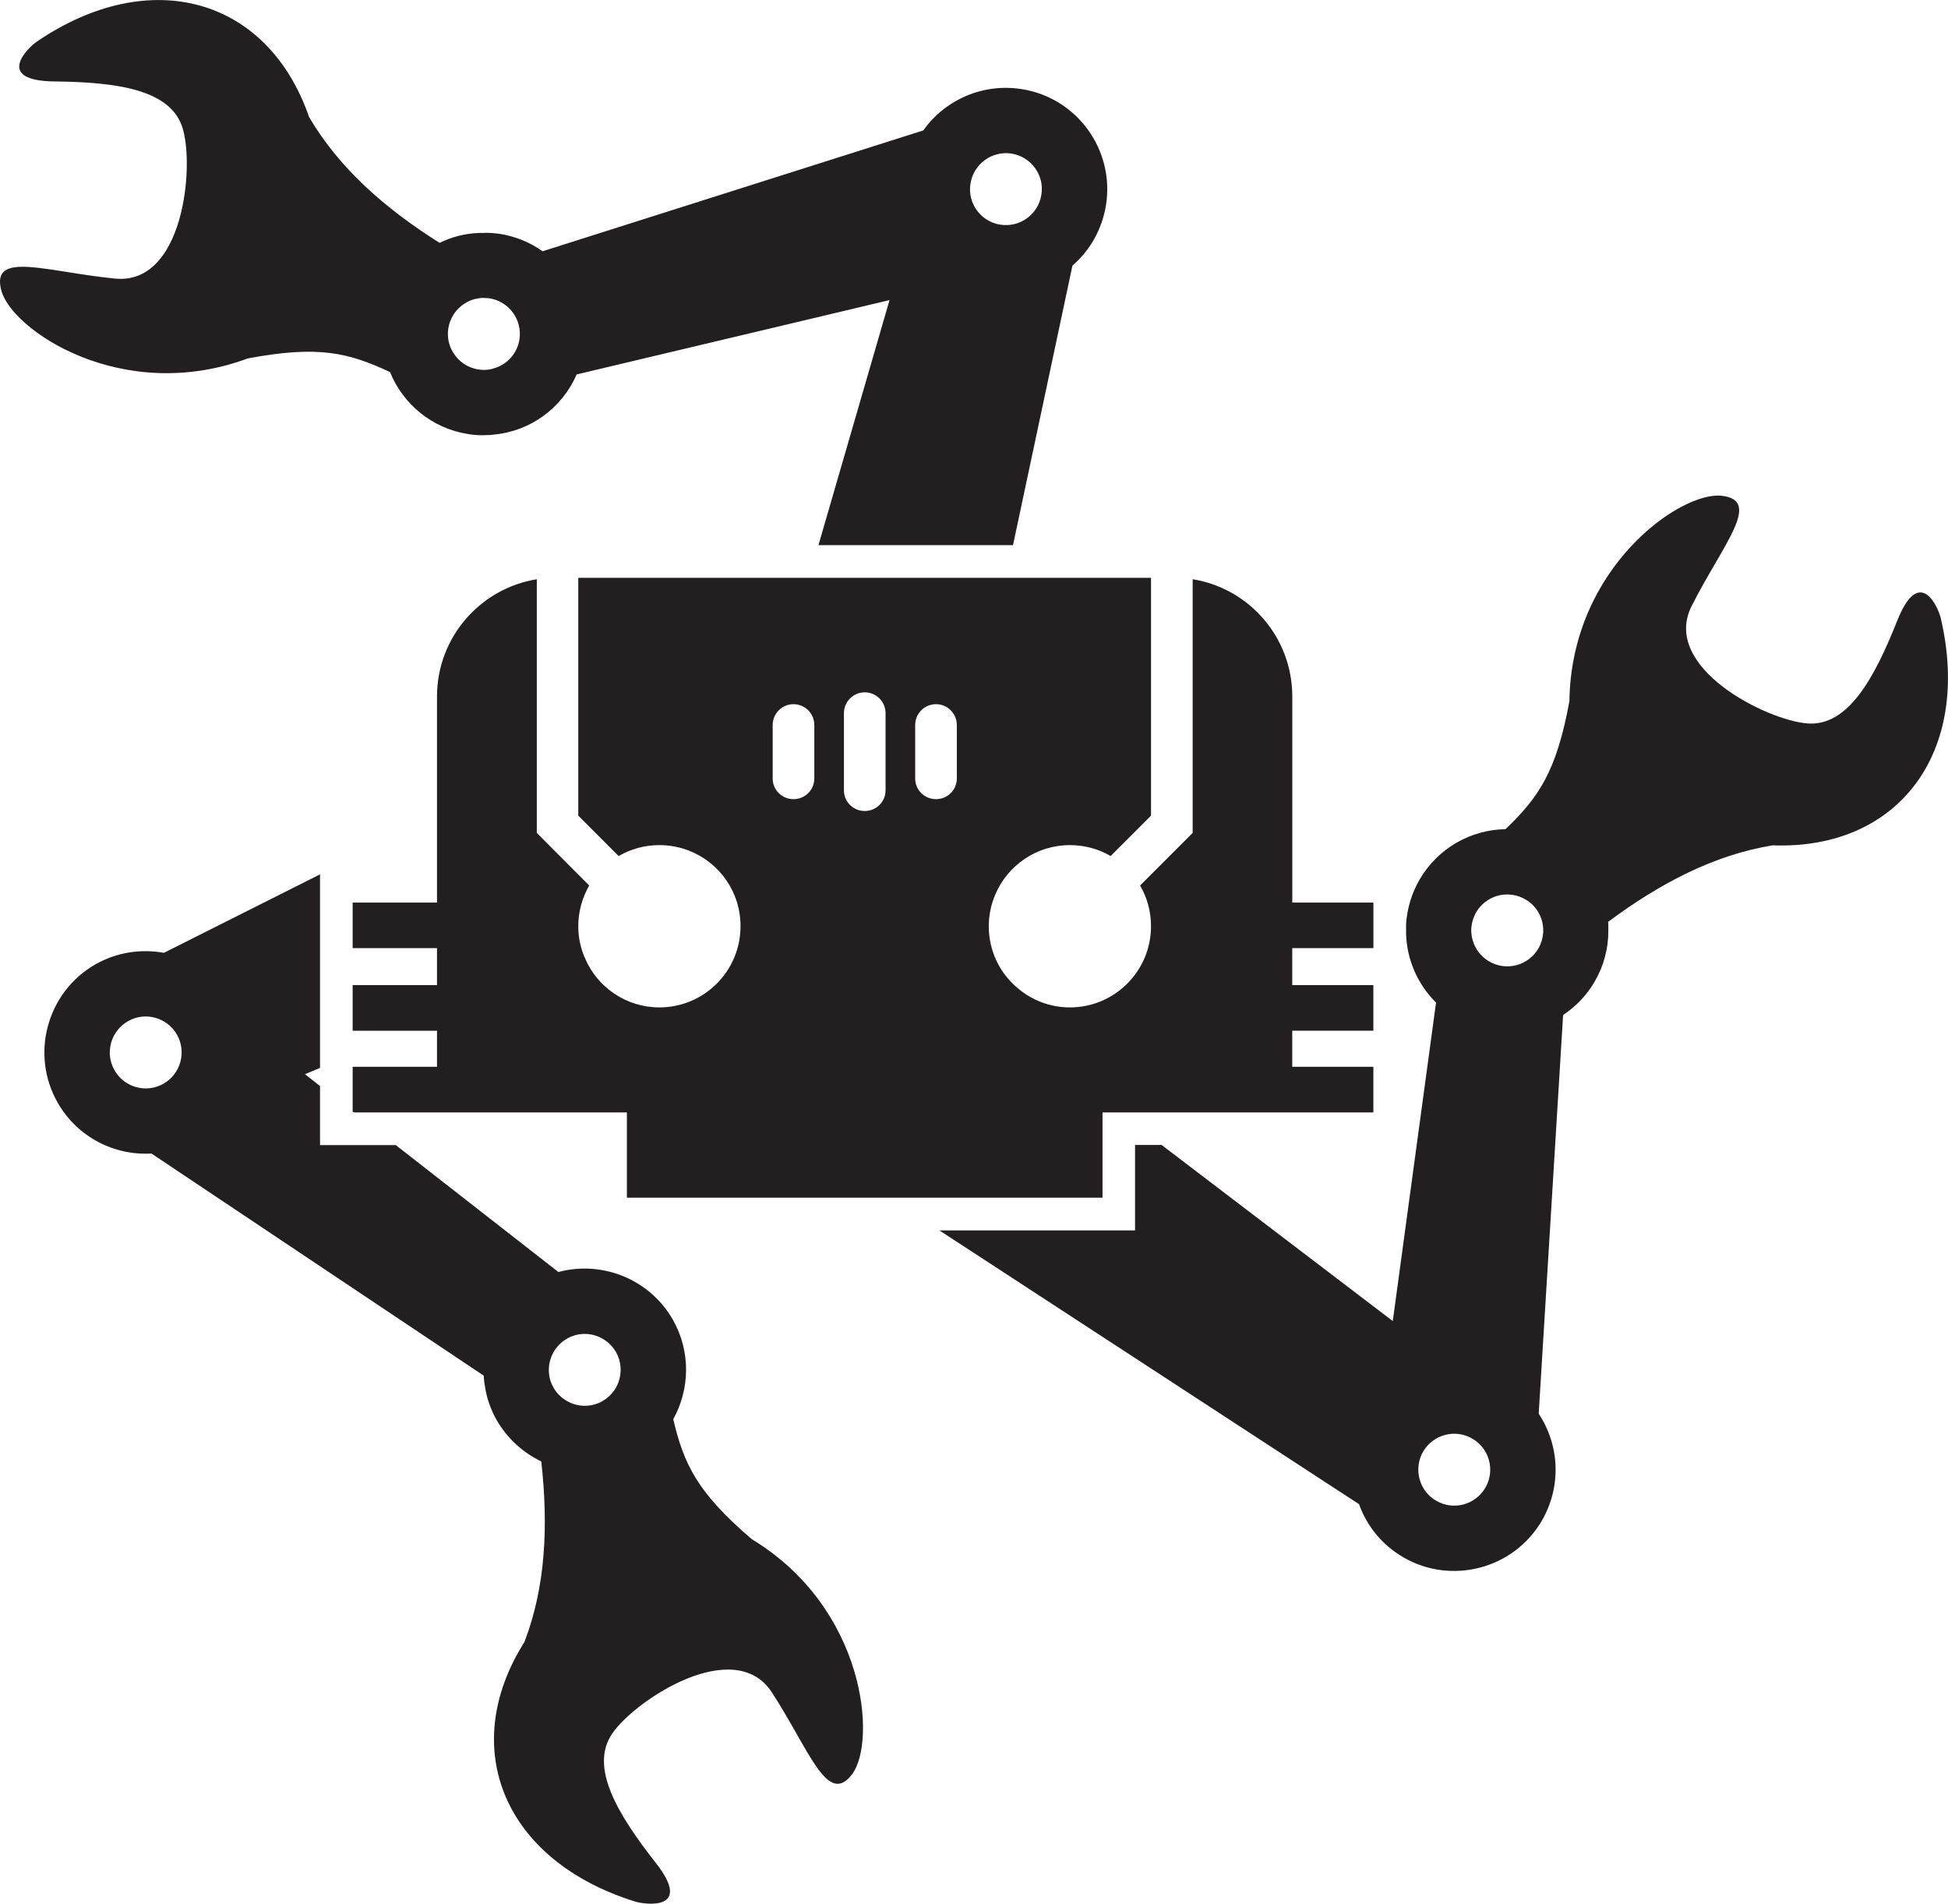 <?xml version="1.0" encoding="utf-8"?>
<svg viewBox="11.79 15.635 135.666 132.552" xmlns="http://www.w3.org/2000/svg">
  <path d="m 263.932,411.07 c -0.212,1.375 -1.5,2.3 -2.862,2.087 -1.363,-0.212 -2.3,-1.5 -2.075,-2.862 0.212,-1.363 1.5,-2.3 2.862,-2.087 1.363,0.225 2.3,1.5 2.075,2.862 m -36.35,10.088 c -0.163,1 -0.887,1.762 -1.812,2.013 -0.1,0.037 -0.212,0.062 -0.312,0.075 -0.113,0.013 -0.225,0.025 -0.338,0.025 -0.138,0 -0.275,-0.013 -0.412,-0.037 -0.75,-0.113 -1.363,-0.562 -1.738,-1.163 -0.3,-0.487 -0.438,-1.087 -0.338,-1.7 0.163,-1 0.887,-1.762 1.8,-2.025 0.163,-0.037 0.312,-0.062 0.475,-0.087 l 0.163,0 c 0.138,0 0.275,0.013 0.425,0.025 1.375,0.225 2.3,1.5 2.087,2.875 m 34.987,-17.438 c -2.737,-0.438 -5.362,0.762 -6.862,2.875 l -26.512,8.413 c -0.863,-0.613 -1.875,-1.038 -2.987,-1.212 -0.425,-0.062 -0.838,-0.087 -1.262,-0.062 -0.05,-0.013 -0.113,0 -0.163,0 -0.975,0.025 -1.913,0.275 -2.763,0.688 -3.85,-2.425 -7.013,-5.225 -9.088,-8.763 -2.875,-8.312 -11.062,-10.613 -18.938,-5.263 -0.637,0.425 -3.038,2.75 1.238,2.788 4.263,0.05 8.088,0.537 8.9,3.275 0.825,2.725 0.037,10.925 -4.713,10.45 -4.763,-0.463 -8.65,-1.962 -7.925,0.812 0.713,2.775 8.425,7.987 17.163,4.75 4.9,-0.925 7.013,-0.412 9.912,0.95 0.9,2.212 2.9,3.913 5.425,4.312 0.438,0.075 0.875,0.1 1.3,0.075 l 0.037,0 c 0.15,0 0.312,-0.013 0.463,-0.037 2.538,-0.225 4.75,-1.837 5.775,-4.188 l 21.788,-5.175 -4.95,17.062 13.55,0 4.138,-19.462 c 1.212,-1.05 2.062,-2.513 2.337,-4.213 0.613,-3.85 -2.025,-7.475 -5.862,-8.075" id="path3106" style="fill:#231f20;fill-opacity:1;fill-rule:nonzero;stroke:none" transform="matrix(1, 0, 0, 1, -179.617, -381.879)"/>
  <path d="m 234.482,493.745 c -0.188,0.537 -0.575,1.012 -1.113,1.325 -0.875,0.5 -1.938,0.412 -2.7,-0.15 -0.138,-0.087 -0.25,-0.2 -0.362,-0.312 -0.138,-0.138 -0.25,-0.3 -0.35,-0.475 -0.113,-0.2 -0.2,-0.4 -0.25,-0.6 -0.275,-1.075 0.188,-2.237 1.188,-2.812 0.188,-0.113 0.4,-0.188 0.6,-0.25 0.738,-0.188 1.512,-0.037 2.1,0.4 0.287,0.2 0.525,0.463 0.713,0.787 0.375,0.662 0.412,1.425 0.175,2.087 m -31.688,-20.775 c -1.2,0.688 -2.737,0.263 -3.413,-0.938 -0.688,-1.2 -0.263,-2.725 0.938,-3.413 1.2,-0.688 2.725,-0.263 3.413,0.938 0.675,1.2 0.263,2.725 -0.938,3.413 m 40.95,31.7 c -3.788,-3.25 -4.713,-5.213 -5.45,-8.337 1.15,-2.075 1.238,-4.7 -0.025,-6.925 -1.625,-2.85 -4.95,-4.138 -7.975,-3.325 l -11.325,-8.838 -5.275,0 0,-4.112 -1.05,-0.825 1.05,-0.438 0,-13.475 -10.875,5.463 c -1.575,-0.287 -3.263,-0.05 -4.763,0.8 -3.375,1.925 -4.562,6.25 -2.638,9.625 1.375,2.413 3.95,3.7 6.537,3.55 l 23.137,15.463 c 0.013,0.25 0.037,0.487 0.087,0.738 0.113,0.8 0.388,1.6 0.812,2.35 0.75,1.3 1.85,2.287 3.112,2.887 0.5,4.513 0.3,8.738 -1.175,12.575 -4.688,7.425 -1.375,15.25 7.725,18.075 0.738,0.225 4.05,0.637 1.413,-2.712 -2.638,-3.362 -4.638,-6.662 -3.013,-9 1.613,-2.35 8.512,-6.85 11.113,-2.85 2.612,4.013 3.862,7.975 5.588,5.688 1.712,-2.288 0.963,-11.562 -7.013,-16.375" id="path3114" style="fill:#231f20;fill-opacity:1;fill-rule:nonzero;stroke:none" transform="matrix(1, 0, 0, 1, -179.617, -381.879)"/>
  <path d="m 298.869,462.545 c -0.013,0.15 -0.05,0.312 -0.087,0.463 -0.062,0.188 -0.138,0.375 -0.237,0.55 -0.7,1.188 -2.225,1.6 -3.425,0.9 -0.8,-0.463 -1.25,-1.312 -1.25,-2.175 0,-0.087 0,-0.163 0.013,-0.237 0.037,-0.338 0.15,-0.688 0.325,-1.012 0.388,-0.65 1.025,-1.075 1.712,-1.2 0.575,-0.1 1.175,-0.013 1.712,0.3 0.8,0.45 1.25,1.288 1.25,2.15 0,0.087 0,0.175 -0.013,0.263 m -4.013,38.55 c -0.7,1.2 -2.225,1.613 -3.425,0.912 -1.2,-0.688 -1.6,-2.225 -0.912,-3.425 0.7,-1.187 2.225,-1.6 3.425,-0.9 1.2,0.688 1.6,2.225 0.912,3.413 m 31.725,-60.5 c -0.163,-0.738 -1.475,-3.812 -3.05,0.15 -1.575,3.962 -3.413,7.362 -6.25,7.138 -2.837,-0.212 -10.213,-3.9 -8.062,-8.175 2.15,-4.263 4.95,-7.35 2.1,-7.675 -2.85,-0.338 -10.488,4.987 -10.613,14.3 -0.9,4.9 -2.138,6.7 -4.45,8.912 -2.388,0.037 -4.7,1.3 -5.987,3.513 -0.562,0.975 -0.863,2.025 -0.938,3.075 l 0,0.688 c 0.05,1.788 0.787,3.513 2.087,4.8 l -3.013,22.175 -16.1,-12.262 -1.85,0 0,5.95 -13.625,0 29.225,19.062 c 0.537,1.512 1.6,2.837 3.087,3.7 3.362,1.95 7.7,0.8 9.65,-2.562 1.387,-2.4 1.212,-5.275 -0.225,-7.437 l 1.7,-27.762 c 0.887,-0.588 1.65,-1.375 2.212,-2.35 0.637,-1.1 0.95,-2.337 0.938,-3.55 l 0,-0.188 c 0,-0.138 0,-0.275 -0.013,-0.4 3.65,-2.712 7.4,-4.662 11.45,-5.325 8.787,0.325 13.875,-6.487 11.725,-15.775" id="path3118" style="fill:#231f20;fill-opacity:1;fill-rule:nonzero;stroke:none" transform="matrix(1, 0, 0, 1, -179.617, -381.879)"/>
  <path d="m 248.119,451.72 c 0,0.8 -0.65,1.438 -1.45,1.438 -0.8,0 -1.45,-0.637 -1.45,-1.438 l 0,-3.725 c 0,-0.8 0.65,-1.45 1.45,-1.45 0.8,0 1.45,0.65 1.45,1.45 l 0,3.725 z m 2.062,-4.55 c 0,-0.8 0.65,-1.45 1.45,-1.45 0.8,0 1.45,0.65 1.45,1.45 l 0,5.375 c 0,0.8 -0.65,1.438 -1.45,1.438 -0.8,0 -1.45,-0.637 -1.45,-1.438 l 0,-5.375 z m 4.963,0.825 c 0,-0.8 0.65,-1.45 1.45,-1.45 0.8,0 1.45,0.65 1.45,1.45 l 0,3.725 c 0,0.8 -0.65,1.438 -1.45,1.438 -0.8,0 -1.45,-0.637 -1.45,-1.438 l 0,-3.725 z m 31.913,15.537 0,-3.175 -5.65,0 0,-14.35 c 0,-4.112 -3,-7.525 -6.938,-8.162 l 0,17.663 -3.663,3.663 c 0.487,0.825 0.762,1.8 0.762,2.837 0,3.112 -2.525,5.65 -5.65,5.65 -1.363,0 -2.612,-0.487 -3.587,-1.3 -1.262,-1.025 -2.062,-2.6 -2.062,-4.35 0,-0.775 0.163,-1.525 0.45,-2.2 0.85,-2.025 2.862,-3.45 5.2,-3.45 1.038,0 2.013,0.275 2.837,0.762 l 2.812,-2.812 0,-16.562 -39.888,0 0,16.562 2.812,2.812 c 0.838,-0.487 1.8,-0.762 2.837,-0.762 2.388,0 4.438,1.475 5.263,3.575 0.25,0.637 0.388,1.337 0.388,2.075 0,3.112 -2.525,5.65 -5.65,5.65 -2.325,0 -4.325,-1.413 -5.175,-3.413 -0.312,-0.688 -0.475,-1.45 -0.475,-2.237 0,-1.038 0.287,-2.013 0.762,-2.837 l -3.65,-3.663 0,-17.663 c -3.938,0.637 -6.95,4.05 -6.95,8.162 l 0,14.35 -5.875,0 0,3.175 5.875,0 0,2.575 -5.875,0 0,3.175 5.875,0 0,2.513 -5.875,0 0,3.112 0.087,0.062 19.012,0 0,5.938 33.125,0 0,-5.938 18.863,0 0,-3.175 -5.65,0 0,-2.513 5.65,0 0,-3.175 -5.65,0 0,-2.575 5.65,0 z" id="path3122" style="fill:#231f20;fill-opacity:1;fill-rule:nonzero;stroke:none" transform="matrix(1, 0, 0, 1, -179.617, -381.879)"/>
</svg>